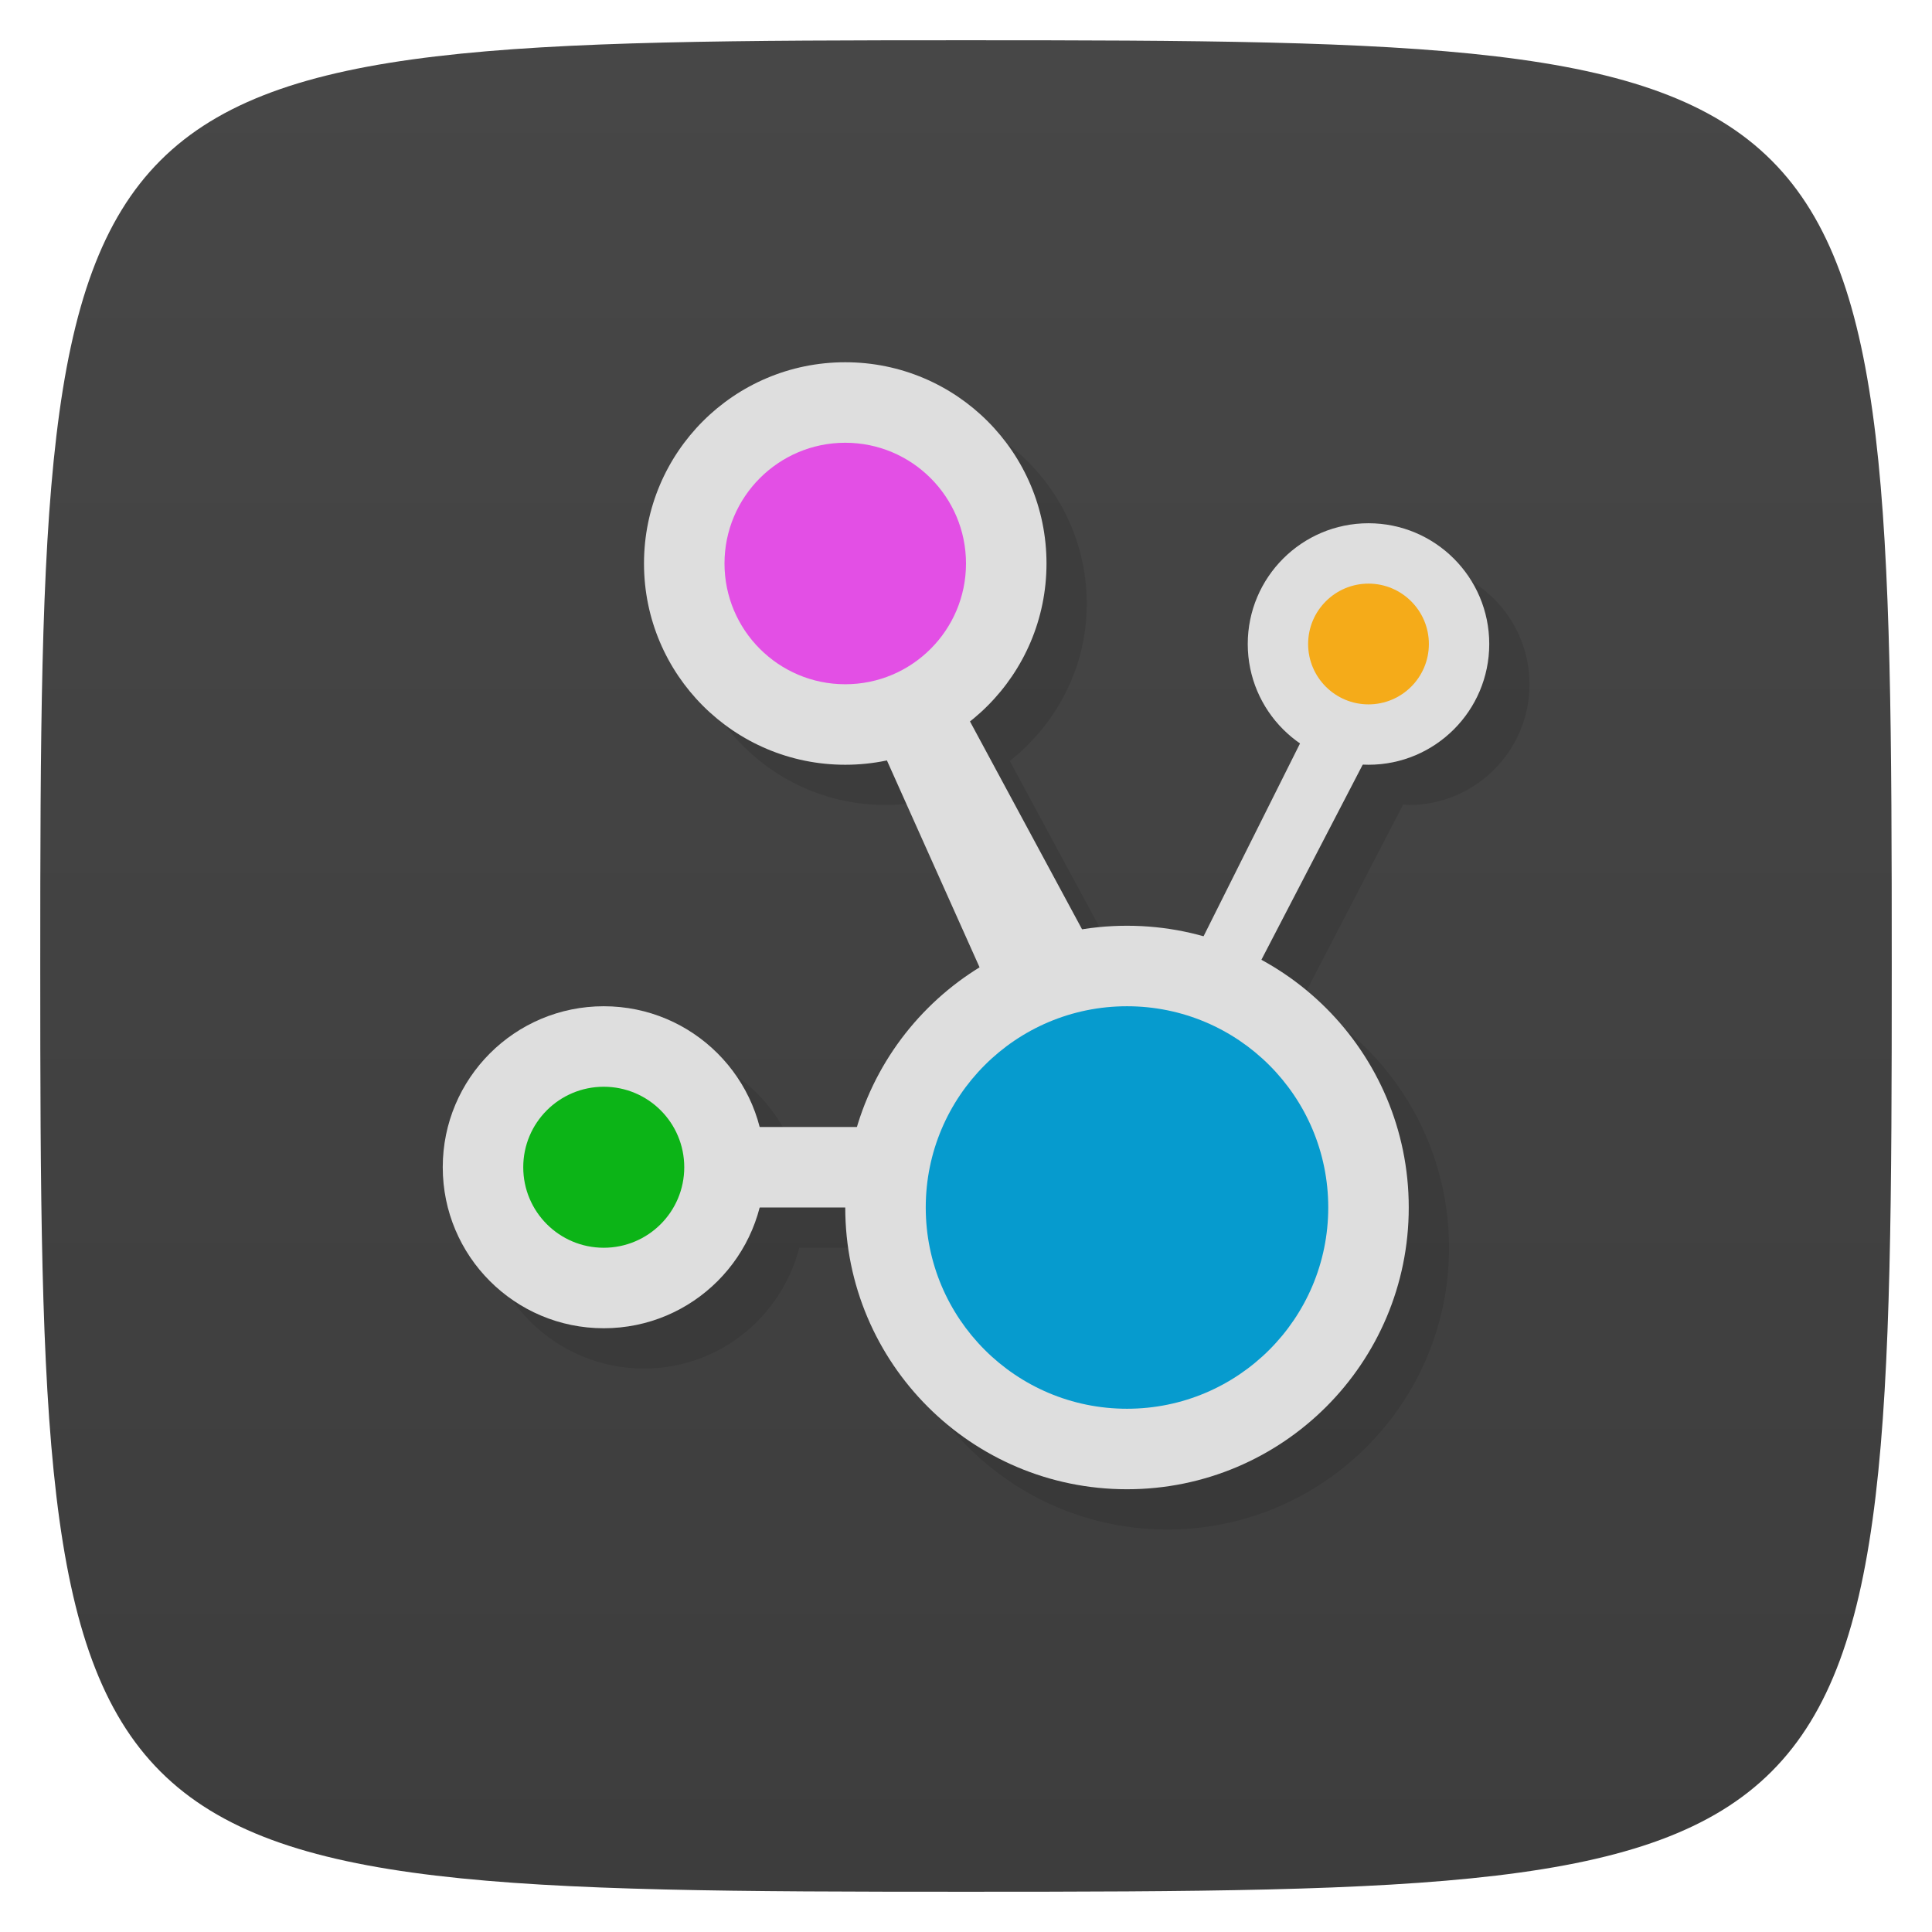<svg xmlns="http://www.w3.org/2000/svg" viewBox="0 0 48 48">
 <defs>
  <linearGradient id="linearGradient3764" x1="1" x2="47" gradientUnits="userSpaceOnUse" gradientTransform="matrix(0,-1,1,0,-1.5e-6,48)">
   <stop style="stop-color:#3d3d3d;stop-opacity:1"/>
   <stop offset="1" style="stop-color:#474747;stop-opacity:1"/>
  </linearGradient>
 </defs>
 <g>
  
  
  
 </g>
 <g>
  <path d="m 47,24 C 47,46.703 46.703,47 24,47 1.297,47 1,46.703 1,24 1,1.297 1.297,1 24,1 46.703,1 47,1.297 47,24 z" style="fill:url(#linearGradient3764);fill-opacity:1"/>
 </g>
 <path d="m 22 10 c -2.762 0 -5 2.238 -5 5 0 2.762 2.238 5 5 5 0.355 0 0.7 -0.039 1.033 -0.109 l 2.307 5.15 c -1.45 0.892 -2.551 2.293 -3.047 3.959 l -2.436 0 c -0.446 -1.723 -1.995 -3 -3.857 -3 c -2.21 0 -4 1.79 -4 4 0 2.21 1.79 4 4 4 1.863 0 3.412 -1.277 3.857 -3 l 2.143 0 c 0 3.867 3.133 7 7 7 3.867 0 7 -3.133 7 -7 0 -2.658 -1.479 -4.969 -3.66 -6.154 l 2.523 -4.859 c 0.046 0.002 0.09 0.014 0.137 0.014 c 1.656 0 3 -1.344 3 -3 0 -1.656 -1.344 -3 -3 -3 -1.656 0 -3 1.344 -3 3 0 1.024 0.515 1.927 1.299 2.469 l -2.4 4.799 c -0.605 -0.17 -1.239 -0.268 -1.898 -0.268 c -0.38 0 -0.75 0.038 -1.113 0.096 l -2.799 -5.191 c 1.156 -0.916 1.912 -2.315 1.912 -3.904 0 -2.762 -2.238 -5 -5 -5" style="fill:#000;opacity:0.1;fill-opacity:1;stroke:none;fill-rule:nonzero"/>
 <g>
  <g>
   <!-- color: #474747 -->
   <g>
    <path d="m 28 23 c -3.867 0 -7 3.133 -7 7 0 3.867 3.133 7 7 7 3.867 0 7 -3.133 7 -7 0 -3.867 -3.133 -7 -7 -7 z" style="fill:#dedede;fill-opacity:1;stroke:none;fill-rule:nonzero"/>
    <path d="m 21 9 c -2.762 0 -5 2.238 -5 5 0 2.762 2.238 5 5 5 2.762 0 5 -2.238 5 -5 0 -2.762 -2.238 -5 -5 -5 z" style="fill:#dedede;fill-opacity:1;stroke:none;fill-rule:nonzero"/>
    <path d="m 34 13 c -1.656 0 -3 1.344 -3 3 0 1.656 1.344 3 3 3 1.656 0 3 -1.344 3 -3 0 -1.656 -1.344 -3 -3 -3 z" style="fill:#dedede;fill-opacity:1;stroke:none;fill-rule:nonzero"/>
    <path d="m 15 25 c -2.21 0 -4 1.79 -4 4 0 2.21 1.79 4 4 4 2.21 0 4 -1.79 4 -4 0 -2.21 -1.79 -4 -4 -4 z" style="fill:#dedede;fill-opacity:1;stroke:none;fill-rule:nonzero"/>
    <path d="m 29.21,24.645 4.164,-8.324 1.391,0.926 -4.164,8.02 M 29.21,24.65" style="fill:#dedede;fill-opacity:1;stroke:none;fill-rule:nonzero"/>
    <path d="m 20.883 16.32 4.625 10.328 2.465 -1.539 -5.238 -9.715 m -1.852 0.926" style="fill:#dedede;fill-opacity:1;stroke:none;fill-rule:nonzero"/>
    <path d="m 23 28 -7 0 0 2 7 0" style="fill:#dedede;fill-opacity:1;stroke:none;fill-rule:nonzero"/>
    <path d="m 28 25 c -2.762 0 -5 2.238 -5 5 0 2.762 2.238 5 5 5 2.762 0 5 -2.238 5 -5 0 -2.762 -2.238 -5 -5 -5 z" style="fill:#069bce;fill-opacity:1;stroke:none;fill-rule:nonzero"/>
    <path d="m 21 11 c -1.656 0 -3 1.344 -3 3 0 1.656 1.344 3 3 3 1.656 0 3 -1.344 3 -3 0 -1.656 -1.344 -3 -3 -3 z" style="fill:#e34fe5;fill-opacity:1;stroke:none;fill-rule:nonzero"/>
    <path d="m 34 14.5 c -0.828 0 -1.5 0.672 -1.5 1.5 0 0.828 0.672 1.5 1.5 1.5 0.828 0 1.5 -0.672 1.5 -1.5 0 -0.828 -0.672 -1.5 -1.5 -1.5 z" style="fill:#f5ab19;fill-opacity:1;stroke:none;fill-rule:nonzero"/>
    <path d="m 15 27 c -1.105 0 -2 0.895 -2 2 0 1.105 0.895 2 2 2 1.105 0 2 -0.895 2 -2 0 -1.105 -0.895 -2 -2 -2 z" style="fill:#0cb417;fill-opacity:1;stroke:none;fill-rule:nonzero"/>
   </g>
  </g>
 </g>
 <g>
  
 </g>
</svg>
